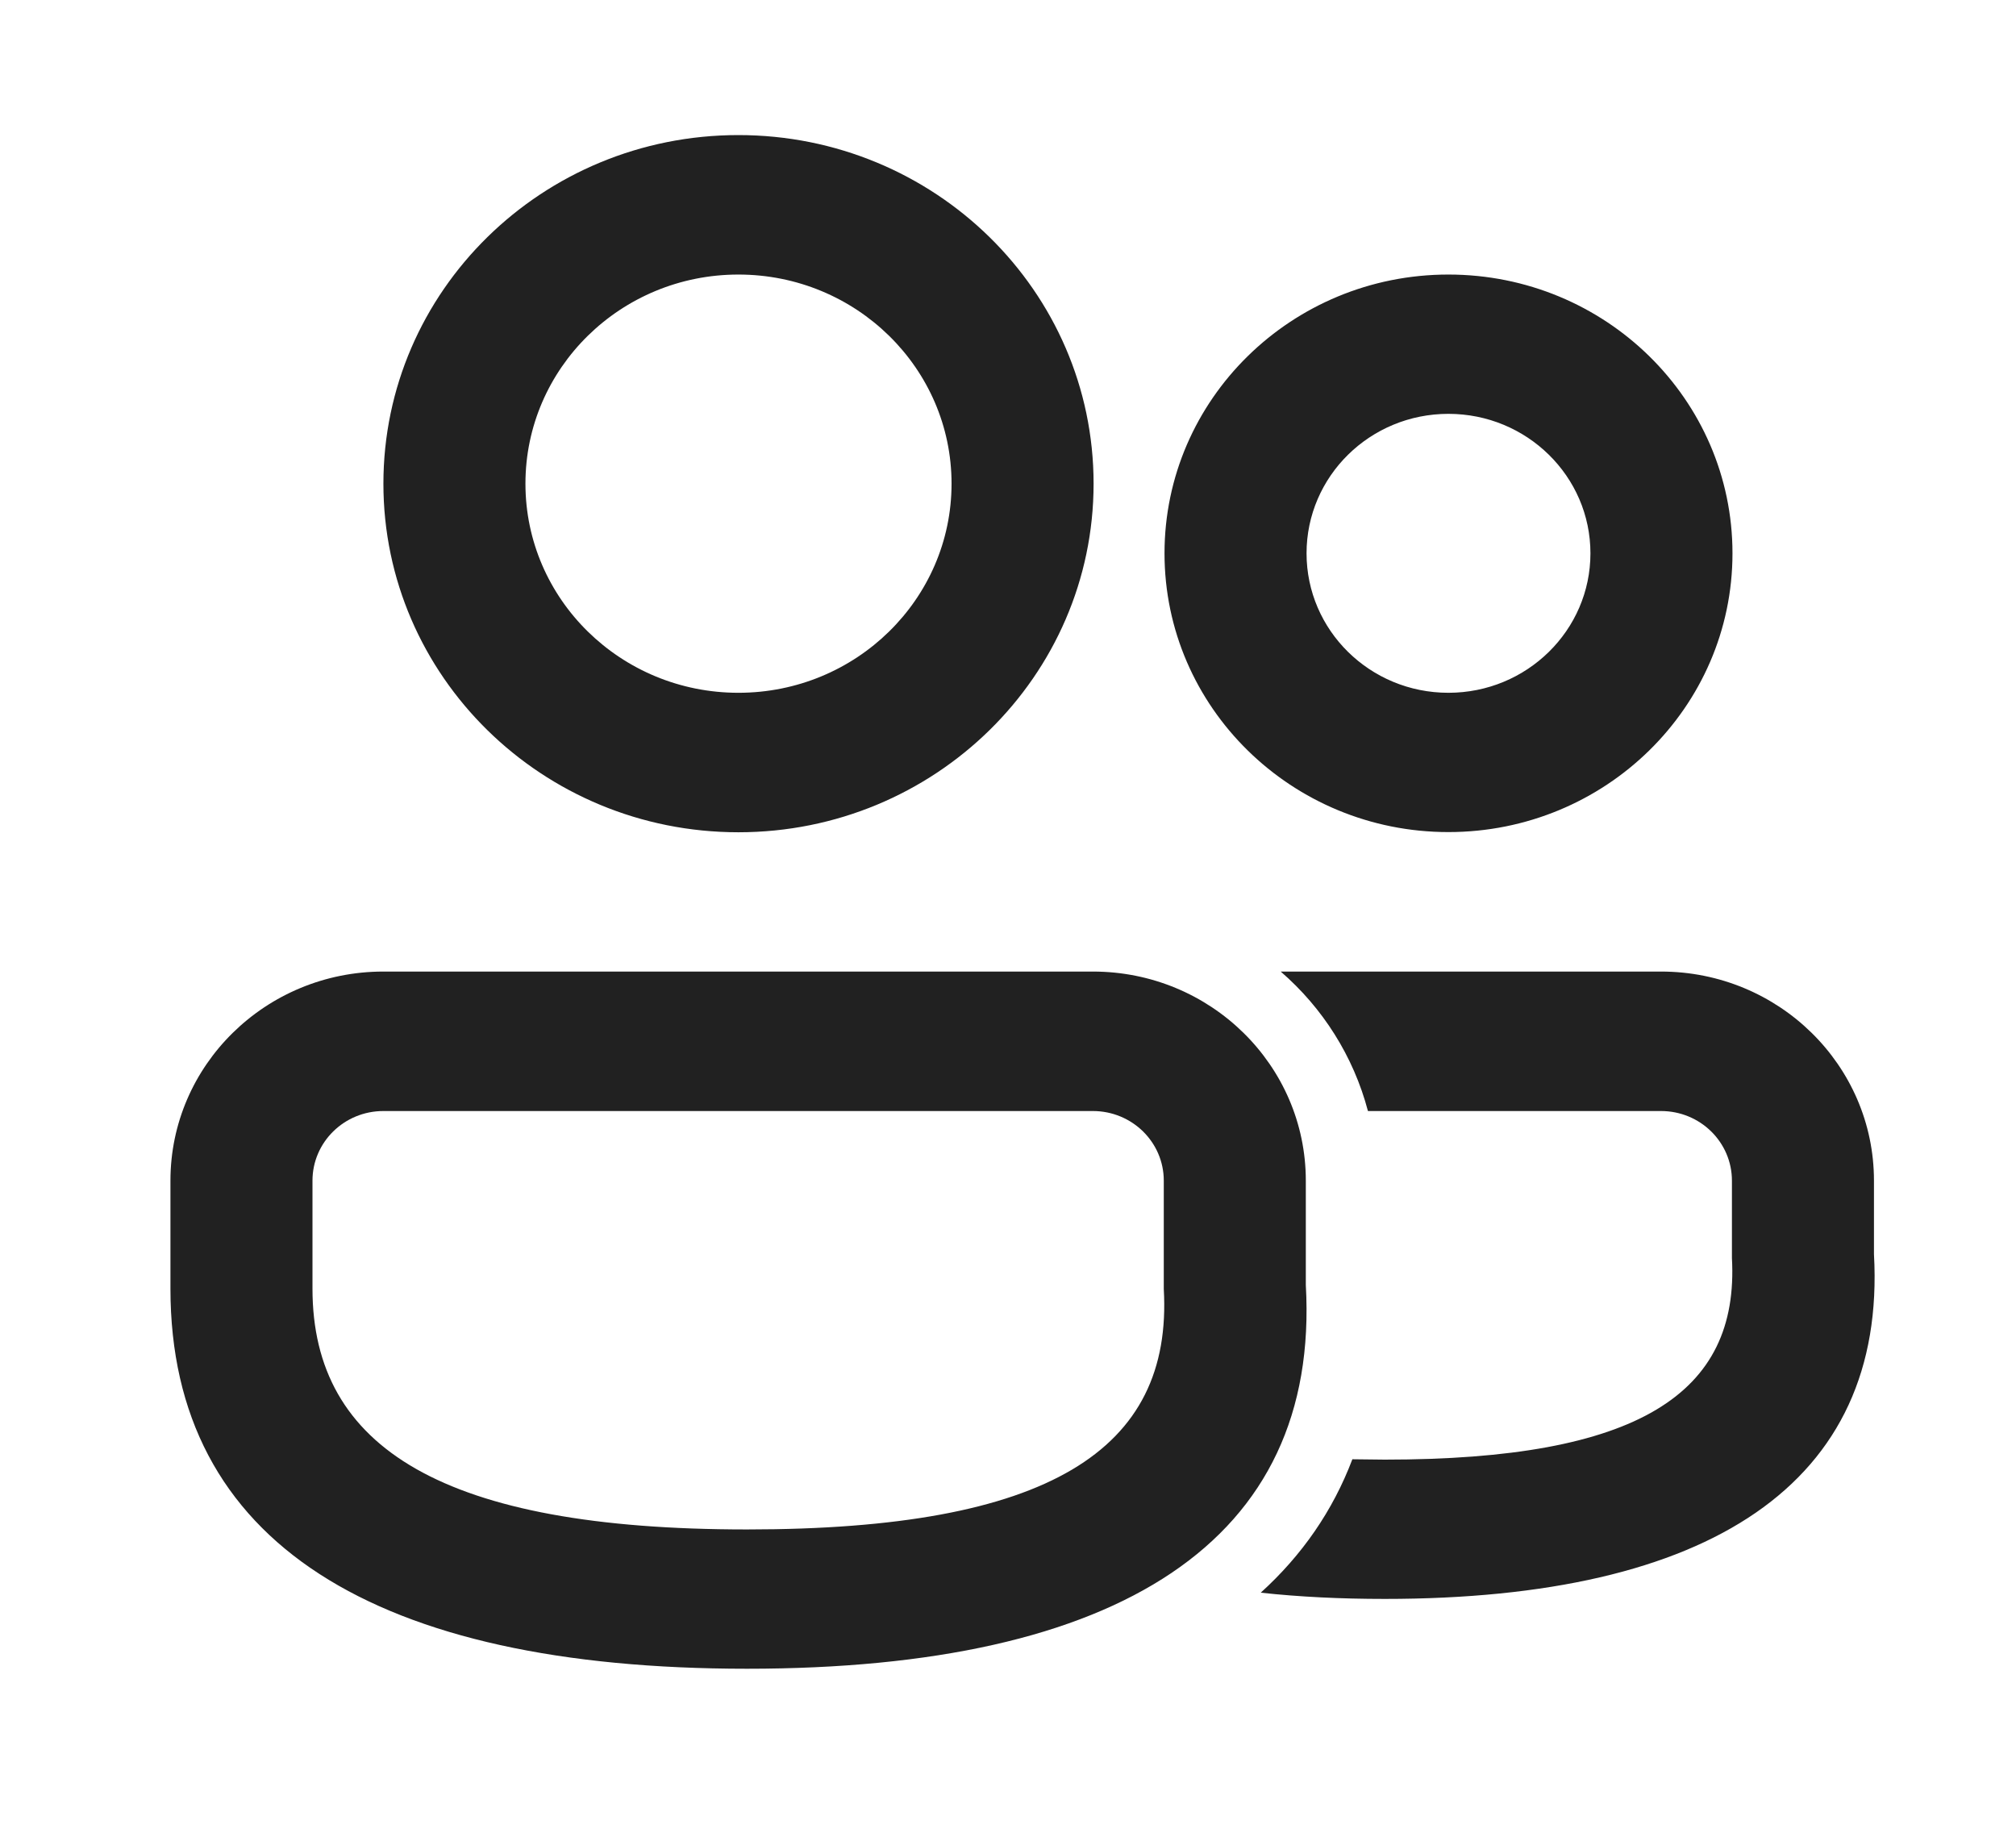 <svg width="11" height="10" viewBox="0 0 11 10" fill="none" xmlns="http://www.w3.org/2000/svg">
<path d="M5.963 5.301C6.605 5.301 7.125 5.812 7.125 6.442L7.125 7.011C7.204 8.409 6.108 9.105 4.076 9.105C2.05 9.105 0.93 8.418 0.93 7.031V6.442C0.93 5.812 1.45 5.301 2.092 5.301H5.963ZM9.063 5.301C9.705 5.301 10.225 5.812 10.225 6.442L10.225 6.843C10.295 8.096 9.326 8.724 7.556 8.724C7.316 8.724 7.09 8.713 6.879 8.69C7.104 8.486 7.272 8.244 7.379 7.962L7.556 7.964C8.938 7.964 9.491 7.605 9.45 6.864V6.442C9.45 6.232 9.277 6.062 9.063 6.062L7.464 6.062C7.385 5.763 7.217 5.499 6.988 5.301L9.063 5.301ZM5.963 6.062H2.092C1.878 6.062 1.705 6.232 1.705 6.442V7.031C1.705 7.903 2.424 8.345 4.076 8.345C5.721 8.345 6.4 7.913 6.35 7.033V6.442C6.35 6.232 6.177 6.062 5.963 6.062ZM4.029 0.737C5.099 0.737 5.967 1.588 5.967 2.639C5.967 3.689 5.099 4.541 4.029 4.541C2.959 4.541 2.092 3.689 2.092 2.639C2.092 1.588 2.959 0.737 4.029 0.737ZM7.903 1.498C8.759 1.498 9.453 2.179 9.453 3.019C9.453 3.859 8.759 4.54 7.903 4.54C7.048 4.54 6.354 3.859 6.354 3.019C6.354 2.179 7.048 1.498 7.903 1.498ZM4.029 1.498C3.387 1.498 2.867 2.009 2.867 2.639C2.867 3.269 3.387 3.78 4.029 3.78C4.671 3.78 5.192 3.269 5.192 2.639C5.192 2.009 4.671 1.498 4.029 1.498ZM7.903 2.258C7.475 2.258 7.129 2.599 7.129 3.019C7.129 3.439 7.475 3.78 7.903 3.78C8.331 3.78 8.678 3.439 8.678 3.019C8.678 2.599 8.331 2.258 7.903 2.258Z" fill="#212121"/>
</svg>
